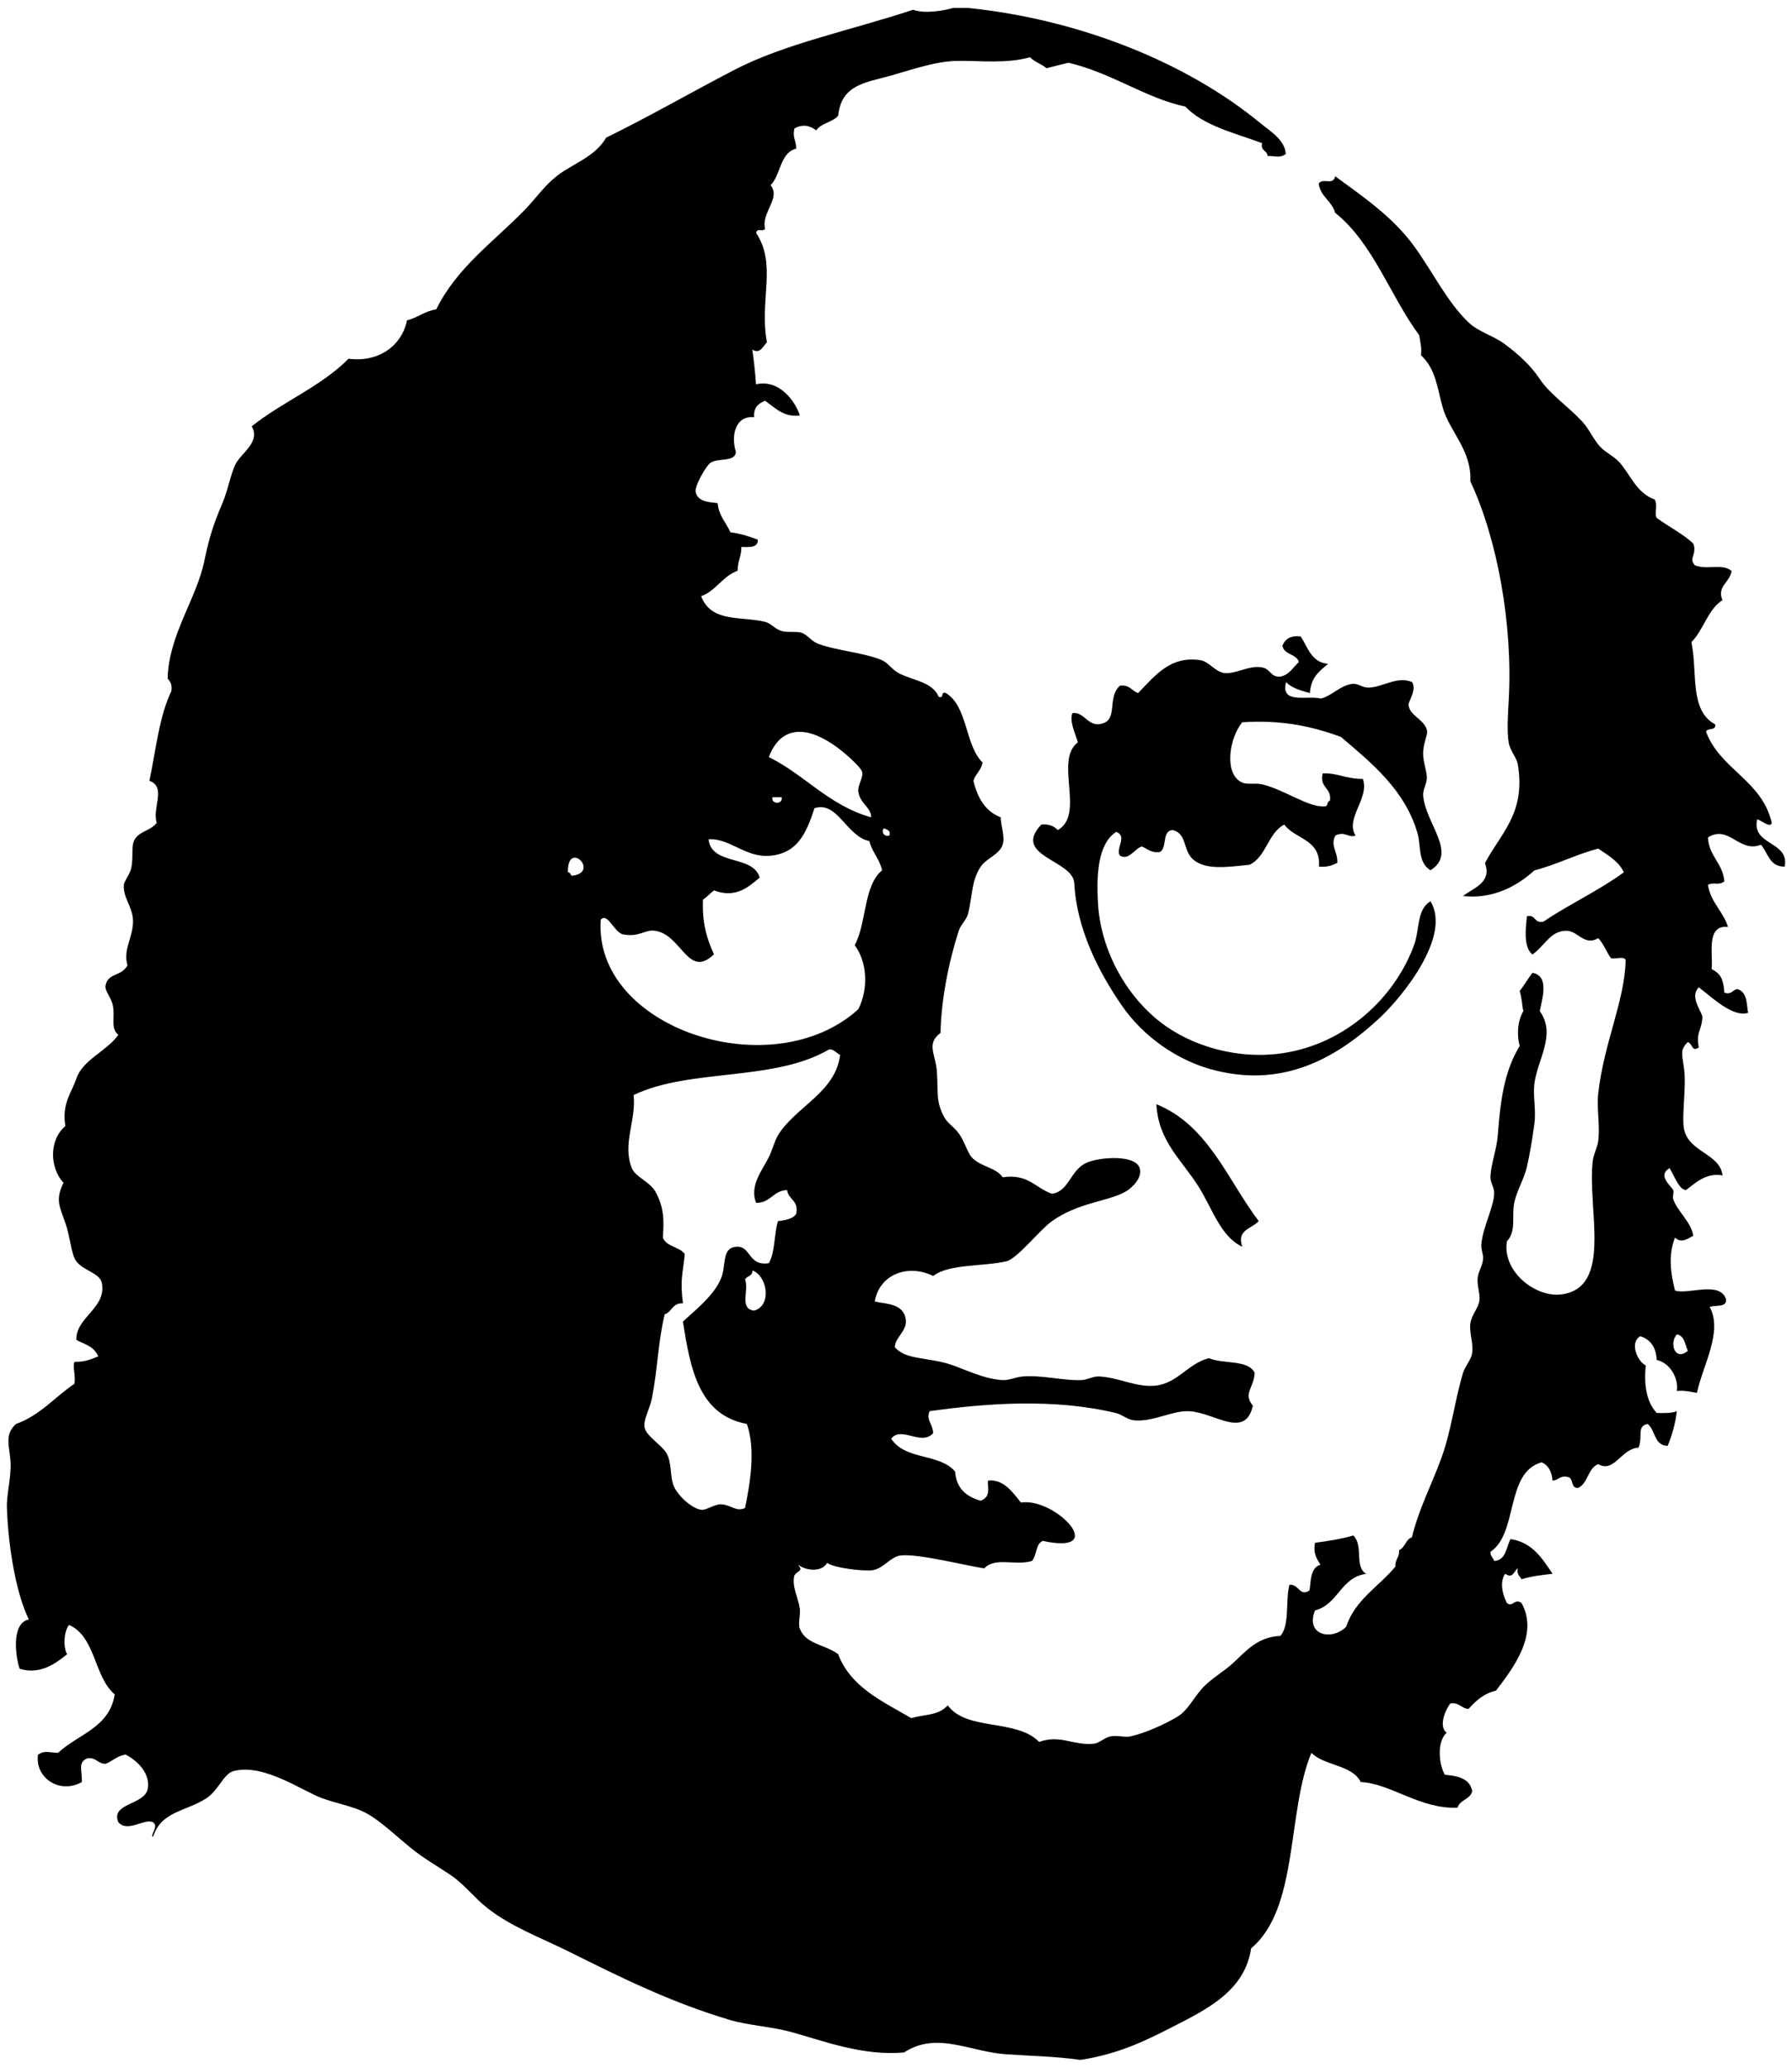 <?xml version="1.0" encoding="utf-8"?>
<!-- Generator: Adobe Illustrator 16.2.1, SVG Export Plug-In . SVG Version: 6.00 Build 0)  -->
<!DOCTYPE svg PUBLIC "-//W3C//DTD SVG 1.1//EN" "http://www.w3.org/Graphics/SVG/1.1/DTD/svg11.dtd">
<svg version="1.1" id="Layer_1" xmlns="http://www.w3.org/2000/svg" xmlns:xlink="http://www.w3.org/1999/xlink" x="0px" y="0px"
	 width="700.23px" height="807.95px" viewBox="0 0 700.23 807.95" enable-background="new 0 0 700.23 807.95" xml:space="preserve">
<path d="M508.256,248.69c2.838,4.309,4.138,10.143,10.707,10.707c-4.416,3.604-6.639,5.756-7.135,11.422
	c-3.533-0.992-7.104-1.945-9.278-4.287c-2.371,8.852,8.484,5.07,13.564,6.432c4.316-1.023,7.441-5.053,12.137-5.717
	c2.439-0.338,3.979,1.447,6.43,1.43c5.537-0.051,11.263-4.686,17.137-2.145c1.52,3.018-0.574,5.854-1.429,8.562
	c0.05,4.445,5.835,5.736,7.135,9.992c0.635,2.096-1.37,4.664-1.43,9.277c-0.049,3.623,1.646,7.355,1.43,9.994
	c-0.18,2.172-1.588,4.465-1.43,6.43c0.912,11.145,13.635,22.555,2.857,29.271c-5.011-3.115-3.632-9.477-5.001-14.279
	c-4.832-17.018-17.971-27.625-29.987-37.836c-10.775-3.969-22.763-6.748-38.55-5.715c-5.17,6.27-7.254,20.371,0,23.557
	c1.994,0.873,5.159,0.07,7.849,0.715c8.644,2.084,18.179,9.129,24.272,8.562c1.646,0.219,0.793-2.062,2.144-2.143
	c0.772-5.289-4.158-4.883-2.858-10.707c5.616-0.309,8.932,2.145,15.709,2.145c2.738,7.59-7.025,15.41-2.858,22.127
	c-2.521,1.092-4.267-1.885-7.849,0c-2.174,3.959,1.062,6.449,0.715,10.707c-1.936,0.924-3.969,1.746-7.135,1.43
	c0.783-10.775-9.367-10.619-13.565-16.424c-6.438,3.324-6.955,12.562-13.563,15.709c-8.731,0.863-17.217,2.23-22.129-2.145
	c-3.988-3.543-2.231-9.912-7.85-11.422c-4.376,0.148-2.143,6.896-5,8.564c-3.604,0.506-4.902-1.281-7.136-2.145
	c-2.906,0.873-5.021,5.627-8.563,3.572c-1.845-2.67,3.137-7.541-1.429-9.277c-7.185,4.594-7.76,16.748-7.134,27.844
	c1.012,18.02,10.638,35.752,24.271,46.398c12.117,9.467,30.454,14.994,48.544,12.137c23.854-3.771,43.085-21.402,50.688-42.123
	c2.271-6.191,0.992-13.922,6.429-17.137c8.266,13.523-10.774,37.131-19.983,45.695c-17.702,16.451-38.58,27.406-65.681,19.982
	c-12.898-3.531-26.306-12.393-34.978-24.984c-9.457-13.715-17.635-30.295-18.566-47.828c-0.477-9.041-24.56-10.51-12.85-22.844
	c3.154-0.299,5,0.705,6.43,2.145c10.836-6.074-1.559-27.328,7.85-34.264c-0.934-3.295-3.424-8.229-2.145-11.424
	c4.515-0.635,5.914,5.012,10.707,4.287c7.661-1.17,2.511-10.17,7.85-14.992c3.869-0.535,4.595,2.062,7.135,2.857
	c7.413-7.789,12.988-14.469,24.271-12.852c3.385,0.486,5.745,4.506,9.277,5.002c4.545,0.635,9.734-3.186,14.994-2.145
	c3.254,0.646,3.225,3.959,7.134,3.572c3.483-0.805,4.902-3.662,7.135-5.715c-0.973-3.314-5.903-2.67-6.43-6.432
	C502.182,249.752,504.207,248.213,508.256,248.69z M697.355,338.641c-5.992,0.041-6.479-5.418-9.277-8.562
	c-8.514,3.375-12.482-8.008-20.699-2.857c0.418,7.432,5.746,9.953,6.432,17.137c-2.312,1.906-4.119,0.07-6.432,1.43
	c1.15,6.945,5.936,10.252,7.85,16.424c-8.91-1.023-5.676,11.322-6.43,16.422c3.314,1.756,4.605,3.502,5.002,9.277
	c3.006,0.863,3.125-1.15,5-1.428c4.178,1.002,3.672,6.527,4.287,9.277c-5.766,1.855-13.645-5.566-19.279-9.992
	c-3.395,3.572,0.309,8.127,1.428,11.422c-0.258,5.725-2.619,5.953-1.428,12.135c-2.898,1.768-2.193-1.33-4.287-2.143
	c-3.246,3.174-2.154,4.881-1.43,10.705c0.883,7.035-1.092,18.846,0,23.559c2.062,8.881,14.021,9.338,14.994,17.852
	c-6.264-1.131-10.25,2.641-14.279,5.717c-2.641-0.041-4.535-5.549-6.43-8.564c-4.902,2.857,0.613,6.926,1.428,8.564
	c0.389,0.793-0.287,2.736,0,3.57c1.668,4.773,7.045,8.951,7.85,14.279c-2.381,1.311-4.754,3.018-7.135,0.715
	c-2.658,6.678-1.795,13.684,0,20.699c5.102,1.736,17.752-4.02,19.984,3.57c0.119,3.205-4.256,1.938-6.43,2.859
	c5.199,9.586-2.541,22.385-5,33.549c-2.502-0.348-4.646-1.062-7.852-0.715c0.785-4.932-2.6-10.965-7.848-12.137
	c-0.26-4.971-2.441-8.027-6.432-9.277c-4.365,2.57-1.002,9.953,2.145,11.422c-0.844,8.455,0.615,14.605,4.287,18.564
	c2.926,0.07,5.854,0.141,7.848-0.715c-0.586,5.121-1.924,9.498-3.57,13.566c-5.389-0.08-4.725-6.223-7.85-8.564
	c-4.465,0.873-1.688,5.289-3.572,9.277c-6.777,0.348-9.418,10.062-15.709,6.432c-4.117,1.598-3.938,7.48-7.85,9.277
	c-3.164,0.307-1.547-4.158-4.287-4.287c-2.986-0.605-3.373,1.391-5.715,1.43c-0.328-3.475-1.598-6.023-4.287-7.135
	c-14.299,4.029-9.01,27.637-19.984,34.979c-0.109,1.775,1.121,2.213,1.43,3.572c4.732-0.27,4.672-5.328,6.43-8.562
	c8.674,1.328,12.354,7.641,16.424,13.562c-4.287,0.557-7.473,0.754-12.137,2.145c-0.637-1.271-1.994-1.814-1.43-4.287
	c-1.746,1.252-1.795,4.199-5,2.145c-2.215,3.453-0.965,8.086,0.713,11.422c2.242,1.895,3.018-2.016,5.717,0
	c6.906,12.354-3.424,25.641-9.992,34.264c-4.842,1.111-7.908,4-10.707,7.135c-2.906-0.18-3.521-2.658-7.135-2.145
	c-2.223,2.928-4.523,9.129-1.43,11.422c-3.77,3.443-3.176,11.947-0.715,16.422c4.1,0.428,9.775,1.004,10.707,6.432
	c-0.754,3.285-4.822,3.266-5.715,6.43c-14.526,0.727-26.216-9.506-37.836-9.992c-3.404-6.836-14.2-6.27-19.28-11.422
	c-9.645,23.031-4.861,60.809-23.557,76.389c-2.462,16.551-16.979,23.686-30.702,30.701c-11.034,5.646-21.215,10.568-35.691,12.85
	c-0.238,0-0.478,0-0.716,0c-9.485-1.348-18.873-1.479-28.559-2.143c-14.507-0.992-27.02-9.109-39.979-0.715
	c-15.927,1.41-31.05-4.346-43.553-7.85c-8.455-2.371-17.048-2.6-24.986-5.002c-22.862-6.904-41.677-16.232-62.107-26.414
	c-11.352-5.654-22.634-9.715-32.131-17.137c-5.092-3.98-8.98-9.27-14.278-12.852c-5.548-3.74-10.678-6.6-15.709-10.707
	c-5.349-4.365-9.913-8.723-14.993-12.135c-5.736-3.859-11.709-4.506-19.279-7.135c-7.879-2.75-23.012-13.893-34.979-10.707
	c-3.88,1.031-5.845,7.602-10.707,10.707c-7.969,5.09-17.584,4.98-20.7,14.992c-1.418-0.535,2.402-4.008,0-5.715
	c-3.453-1.658-9.833,4.197-13.563,0c-3.175-7.48,10.032-6.668,11.422-12.85c1.26-5.588-3.375-10.945-8.563-13.566
	c-3.403,0.408-5.061,2.551-7.85,3.574c-3.125,0.029-3.592-2.602-7.134-2.145c-3.802,1.598-2.004,4.613-2.145,9.277
	c-8.88,4.973-18.417-1.885-17.137-10.707c2.64-1.787,4.098-0.803,7.851-0.715c7.729-7.264,20.152-9.824,22.127-22.842
	c-8.156-6.838-7.393-22.584-17.852-27.129c-2.104,2.588-2.332,9.139-0.714,11.42c-4.952,4.029-10.798,8.059-18.566,5.717
	c-1.251-3.195-3.831-17.723,3.572-19.279C6.52,623.143,3.286,605.6,2.7,589.247c-0.188-5.289,1.736-12.037,1.429-17.852
	c-0.337-6.213-2.629-10.717,2.144-14.994c9.467-3.383,15.152-10.549,22.844-15.707c0.466-3.723-0.844-6.451,0-8.564
	c3.938,0.131,6.568-1.041,9.277-2.145c-1.875-4.234-5.605-4.723-8.562-6.43c-0.238-8.881,11.789-12.373,9.992-22.127
	c-0.734-4.02-7.154-4.834-9.992-8.564c-2.034-2.678-2.342-9.377-4.287-14.994c-2.113-6.102-4.108-9.059-0.715-15.707
	c-5.486-5.846-5.695-16.84,0.715-22.129c-1.449-8.781,2.292-12.76,4.287-18.564c2.6-7.582,11.809-10.568,16.422-17.137
	c-3.186-2.332-1.23-6.996-2.143-11.422c-0.666-3.234-3.256-5.637-2.858-7.85c0.883-4.99,6.202-3.424,8.563-7.85
	c-1.886-6.549,2.48-11.203,2.144-17.852c-0.258-5.119-3.959-8.812-3.572-13.564c0.129-1.518,2.322-4.088,2.857-6.43
	c1.062-4.625-0.198-8.752,1.429-11.422c1.975-3.244,6.352-3.385,8.562-6.432c-1.886-5.795,3.93-13.98-2.856-16.422
	c2.54-11.977,3.81-25.225,8.563-34.979c0.466-2.609-0.477-3.801-1.43-5.002c0.378-16.928,11.213-31.029,14.279-45.695
	c2.015-9.625,3.604-14.547,7.135-22.842c2.193-5.16,3.156-11.145,5.001-14.994c2.193-4.584,10.013-8.752,6.431-14.992
	c11.896-9.525,27.218-15.619,37.836-26.416c11.48,1.52,20.748-4.803,22.843-14.994c4.207-1.031,6.855-3.609,11.42-4.285
	c7.987-16.254,22.04-26.078,34.265-38.551c4.872-4.973,7.789-9.605,12.85-13.564c6.262-4.902,14.935-7.422,19.28-14.994
	c16.552-8.086,32.757-17.453,49.972-26.414c19.807-10.311,45.07-15.33,69.968-23.557c4.426,1.637,11.719,0.426,15.708-0.715
	c1.904,0,3.811,0,5.715,0C422.044,7.6,463.8,24.489,492.438,48.075c3.75,3.088,9.715,6.58,9.991,12.137
	c-2.569,1.639-3.463,0.725-7.135,0.715c-0.139-2.242-2.827-1.936-2.144-5c-10.757-4-22.782-6.729-29.986-14.279
	c-15.192-3.156-28.926-13.248-45.687-17.139c-2.888,0.686-5.686,1.461-8.562,2.145c-1.905-1.656-4.685-2.451-6.431-4.287
	c-9.229,2.611-19.211,1.291-28.559,1.43c-8.038,0.119-16.661,3.125-25.702,5.717c-9.665,2.758-19.458,3.344-20.699,15.707
	c-2.173,2.58-6.678,2.838-8.562,5.717c-2.511-1.916-5.418-2.541-8.564-0.715c-0.823,3.682,0.765,4.604,0.715,7.85
	c-6.43,1.656-5.935,10.25-9.992,14.279c4.107,5.199-3.781,10.656-2.145,17.137c-1.767,1.379-2.539-0.695-3.571,1.428
	c8.335,12.543,1.189,26.355,4.287,42.838c-1.638,1.617-2.601,4.693-5.716,2.857c0.733,5.379,1.141,9.188,1.429,13.564
	c9.288-2.145,15.439,6.867,17.137,12.137c-6.053,0.773-8.96-2.361-13.563-5.717c-2.53,1.043-4.604,2.531-4.287,6.432
	c-7.394-0.734-9.119,7.223-7.136,13.562c-0.198,4.078-6.996,2.223-9.993,4.287c-1.498,1.031-6.291,9-5.715,11.422
	c0.784,3.305,3.86,3.869,8.564,4.287c0.456,5.021,3.344,7.609,5,11.42c4.049,0.467,7.394,1.658,10.707,2.859
	c0.108,3.205-3.205,2.977-6.43,2.855c0.068,3.633-1.5,5.646-1.43,9.277c-5.924,2.174-8.404,7.781-14.279,9.994
	c4.049,10.428,15.392,7.688,24.986,9.99c2.193,0.527,3.79,2.779,6.43,3.572c2.442,0.734,5.687,0.01,7.85,0.715
	c2.193,0.717,3.959,3.385,6.43,4.287c7.801,2.85,17.713,3.363,24.986,6.43c2.104,0.885,3.93,3.643,6.43,5.002
	c5.448,2.957,13.198,3.305,15.708,9.277c2.312,0.883,0.546-2.311,2.858-1.43c8.543,5.26,7.343,20.264,14.279,27.131
	c-0.496,3.074-2.76,4.385-3.572,7.133c1.617,6.719,4.663,11.998,10.706,14.279c-0.089,3.127,1.757,7.404,0.715,10.707
	c-1.19,3.771-6.351,5.289-8.563,8.564c-3.7,5.467-3.205,11.561-5,18.564c-0.586,2.262-2.818,4.098-3.572,6.43
	c-4.06,12.613-6.887,27.219-7.135,39.98c-5.677,4.217-1.955,8.166-1.43,14.992c0.605,7.891-0.576,11.531,2.857,17.852
	c1.518,2.799,3.65,3.572,5.716,6.432c2.669,3.689,3.295,7.928,5.716,9.992c3.751,3.225,8.94,3.48,11.421,7.135
	c10.072-1.51,12.821,4.316,19.281,6.43c6.688-0.893,7.095-9.297,13.563-12.137c5.03-2.211,19.052-3.273,20.698,2.145
	c1.222,4.01-3.403,8.018-5.715,9.279c-6.946,3.811-18.209,4.098-28.56,11.42c-4.782,3.385-13.604,14.746-17.852,15.709
	c-9.348,2.111-22.346,0.922-28.559,5.715c-9.844-4.832-21.018-0.695-22.843,9.992c4.158,0.982,11.382,0.615,12.136,7.135
	c0.517,4.445-4.228,6.867-4.288,10.707c4.139,4.812,11.641,3.852,20.7,6.43c5.131,1.459,13.575,5.994,21.414,6.432
	c2.471,0.139,5.21-1.221,7.851-1.43c7.719-0.615,15.944,1.697,22.843,1.43c2.53-0.1,4.594-1.578,7.134-1.43
	c7.919,0.467,14.745,4.465,22.128,3.572c8.523-1.031,12.781-8.852,20.699-10.707c5.479,2.381,15.271,0.438,17.852,5.717
	c-0.316,5.982-4.662,7.996-0.715,12.85c-3.024,13.367-15.142,2.529-24.984,2.145c-6.698-0.258-14.002,4.268-21.414,3.572
	c-2.58-0.238-4.625-2.254-7.135-2.857c-24.152-5.826-50.846-3.832-72.813-0.715c-1.39,3.611,1.22,4.742,1.429,8.562
	c-4.704,5.199-12.314-2.908-16.423,2.143c5.578,8.625,18.606,5.549,24.986,12.854c0.468,6.668,4.427,9.852,9.993,11.42
	c4.207-1.598,2.562-5.141,2.857-7.85c5.903-0.764,9.655,4.494,12.851,8.562c13.445-2.133,35.067,20.689,8.563,14.994
	c-2.888,1.162-2.282,5.805-4.287,7.85c-6.431,1.945-14.358-1.658-18.566,2.857c-6.032-0.744-26.176-5.953-32.834-5.002
	c-3.861,0.557-6.49,5.021-10.708,5.717c-3.403,0.555-15.489-0.863-17.851-2.857c-2.124,3.779-8.326,3.115-11.422,0.715
	c2.252,2.697,0.03,2.043-1.429,4.285c-1.002,4.455,1.509,8.416,2.144,12.852c0.347,2.439-0.744,5.895,0,7.85
	c2.342,6.191,9.824,6.104,14.994,9.992c4.91,12.939,17.305,18.389,28.558,24.986c6.182-1.707,10.449-0.934,14.279-5.002
	c7.323,10.162,26.663,5.092,35.692,14.279c8.465-2.947,13.455,1.566,21.414,0.713c2.073-0.217,4.236-2.439,6.43-2.855
	c2.749-0.525,5.587,0.496,7.85,0c5.846-1.281,14.142-5.072,18.566-7.85c3.859-2.432,5.615-6.512,9.277-10.707
	c3.395-3.891,8.771-6.857,12.136-9.994c5.329-4.971,9.765-10.34,18.564-10.707c3.781-4.066,1.927-13.781,3.573-19.982
	c3.602-0.447,4.168,4.939,7.85,2.143c0.545-2.938,0.1-8.83,4.287-9.992c-1.36-2.213-2.947-4.195-2.145-8.562
	c5.249-0.695,10.38-1.52,14.994-2.857c4.088,4.158,0.228,12.105,5,14.994c-10.051,1.369-10.875,11.967-19.984,14.277
	c-3.89,9.508,6.301,12.127,12.137,6.432c3.571-10.707,12.811-15.736,19.279-23.557c-0.219-2.84,1.647-3.584,1.43-6.432
	c2.382-0.953,2.49-4.178,5.002-5.002c2.639-10.924,7.591-20.271,11.419-30.701c4.029-10.965,5.23-22.484,8.564-33.549
	c0.824-2.75,3.166-4.963,3.572-7.85c0.535-3.84-1.191-7.611-0.717-11.422c0.438-3.463,3.246-6.004,3.572-9.277
	c0.248-2.529-1.012-5.527-0.715-8.562c0.27-2.721,2.074-4.863,2.145-7.85c0.029-1.43-0.812-3.156-0.715-5.002
	c0.357-6.688,5.27-15.439,5.002-20.699c-0.1-2.023-1.459-3.779-1.43-5.715c0.07-5.051,2.412-10.619,2.857-16.424
	c1.082-14.25,2.57-24.977,8.562-34.979c-1.141-4.059-0.922-9.656,1.43-13.564c-0.555-2.4-0.436-4.533-1.43-7.85
	c1.775-2.271,3.227-4.873,5.002-7.135c6.848,1.291,3.662,10.391,2.857,14.994c6.607,9.178-1.043,19.012-2.145,28.557
	c-0.555,4.824,0.773,10.162,0,15.709c-0.773,5.566-1.656,11.074-2.857,16.422c-1.092,4.863-4.01,9.398-5.002,14.279
	c-1.051,5.25,0.934,10.906-2.855,14.994c-1.916,11.641,11.133,22.1,21.414,20.699c20.072-2.729,9.951-33.311,12.135-52.115
	c0.338-2.867,1.826-5.189,2.145-7.85c0.754-6.312-0.666-12.592,0-18.564c2.184-19.688,10.447-36.357,10.707-52.115
	c-0.535-1.607-4.01-0.277-5.717-0.715c-1.836-2.451-2.887-5.676-5.002-7.85c-5.229,3.273-7.928-2.709-12.135-2.857
	c-6.398-0.229-8.533,5.637-13.564,9.277c-3.502-2.848-2.719-9.893-2.145-14.994c3.582-0.723,2.73,2.988,6.432,2.145
	c10.07-6.826,21.682-12.115,31.416-19.279c-2.016-4.406-6.213-6.639-9.992-9.277c-8.832,2.352-16.145,6.223-24.986,8.562
	c-6.578,6.014-16.135,11.311-27.844,9.992c3.908-3.146,11.41-5.17,8.562-12.852c6.023-11.6,16.025-19.35,12.852-38.549
	c-0.455-2.77-3.027-5.32-3.572-8.564c-0.754-4.445-0.27-11.738,0-16.424c1.697-29.877-4.525-63.377-14.994-85.664
	c0.635-11.947-7.998-19.369-10.707-28.559c-2.262-7.67-2.578-15.143-8.562-20.699c0.347-3.205-0.357-5.35-0.715-7.85
	c-11.432-15.461-17.91-35.871-32.836-47.828c-1.279-4.674-5.725-6.172-6.43-11.422c1.756-2.461,5.616,1.031,6.43-2.857
	c11.086,8.146,22.317,15.719,30.702,27.129c7.035,9.576,13.107,22.119,21.414,29.988c3.969,3.762,9.764,5.17,14.279,8.562
	c5.199,3.91,10.002,8.188,13.562,13.564c3.842,5.805,11.025,10.668,16.424,16.422c2.896,3.088,4.516,7.176,7.135,9.994
	c2.223,2.391,5.766,3.959,7.85,6.43c4.246,5.02,6.449,11.648,13.564,14.279c1.229,2.826-0.318,5.18,0.715,7.135
	c4.645,3.443,10.08,6.102,14.279,9.992c1.676,4.127-2.045,5.934,0.713,8.562c5.041,1.896,10.4-0.914,14.279,2.145
	c-0.635,4.562-5.865,6.002-3.572,11.422c-5.795,3.729-7.361,11.668-12.135,16.422c2.5,11.957-0.904,26.633,9.277,32.131
	c0.506,2.639-3.057,1.23-3.572,2.857c5.576,14.895,21.938,18.992,25.699,35.693c-0.635,2.094-3.998-1.043-5.715-1.43
	C684.299,330.504,699.381,328.581,697.355,338.641z M347.542,326.506c0.625-2.293-1.103-2.232-2.145-2.857
	C344.347,324.641,345.032,327.051,347.542,326.506z M221.899,340.786c0.804,0.148,1.11,0.795,1.429,1.43
	C234.817,341.112,221.7,327.776,221.899,340.786z M300.428,295.815c14.161,7.025,23.448,18.912,39.979,23.557
	c-0.029-4.088-4.297-5.17-5-9.992c-0.387-2.648,2.123-5.596,1.43-7.85c-0.637-2.062-7.403-8.025-11.421-10.707
	C314.142,283.292,304.843,284.184,300.428,295.815z M305.42,311.512c-1.191,0-2.382,0-3.573,0
	C301.153,314.389,306.114,314.389,305.42,311.512z M335.407,394.331c4.197-8.436,3.244-18.775-1.43-24.988
	c4.704-8.621,3.374-23.277,10.707-29.271c-0.992-4.475-3.88-7.064-5.001-11.422c-8.94-1.826-12.374-15.777-21.414-12.85
	c-3.205,9.861-6.708,17.543-17.137,18.564c-9.813,0.963-15.837-6.916-24.272-6.43c1.182,10.479,17.406,5.914,19.985,14.994
	c-4.653,3.979-9.635,8.127-17.852,5c-1.519,1.102-2.66,2.58-4.287,3.572c-0.457,9.021,1.566,15.568,4.287,21.414
	c-10.409,9.912-12.622-8.314-23.558-9.277c-3.463-0.309-5.973,2.709-12.136,1.428c-3.394-0.912-5.894-8.633-8.562-5.715
	C231.761,401.872,301.837,424.913,335.407,394.331z M293.999,496.417c0.188,2.332-2.223,2.062-2.858,3.572
	c1.677,3.998-2.48,11.49,3.572,12.137C301.737,510.061,299.833,498.571,293.999,496.417z M311.135,474.288
	c1.042-5.318-3.096-5.477-3.572-9.277c-5.518,0.189-6.361,5.07-12.136,5.002c-2.64-6.877,2.53-12.83,5.001-17.852
	c1.379-2.809,2.292-6.48,3.572-8.564c6.816-11.113,22.574-16.77,24.271-31.416c-1.509-0.635-2.113-2.172-4.287-2.143
	c-21.483,12.711-54.497,7.303-76.387,17.852c1.032,10.201-4.515,19.012-0.715,28.559c1.389,3.482,7.104,5.289,9.277,9.277
	c3.375,6.191,3.314,11.084,2.858,17.852c1.339,3.652,6.479,3.514,8.563,6.432c-0.725,7.68-1.945,9.871-0.716,19.279
	c-4.107-0.299-4.275,3.344-7.134,4.287c-2.648,10.994-2.709,21.193-5.001,32.834c-0.813,4.148-3.443,8.336-2.858,11.422
	c0.605,3.225,6.996,7.113,8.564,9.992c2.282,4.178,1.171,8.732,2.857,12.852c1.537,3.762,6.985,8.732,10.707,9.277
	c1.925,0.277,5.238-2.293,7.849-2.145c3.979,0.229,5.706,3.086,9.278,1.43c1.846-8.951,4.307-22.674,0.714-32.834
	c-18.973-3.543-22.138-22-24.986-39.98c3.493-3.453,12.156-9.873,14.993-17.137c2.035-5.189-0.029-12.137,6.431-12.137
	c5.08,0,4.257,7.711,12.136,6.43c2.511-4.146,1.994-11.332,3.572-16.422C306.937,476.758,309.854,476.333,311.135,474.288z
	 M659.52,527.833c-1.102-2.471-1.25-5.885-4.287-6.43C652.146,524.907,654.539,532.071,659.52,527.833z M491.843,477.147
	c-12.275-16.283-19.697-37.42-39.98-45.686c0.734,14.457,9.914,21.791,16.424,32.129c5.497,8.732,8.712,19.688,17.137,23.559
	C483.171,480.51,488.855,480.331,491.843,477.147z"/>
</svg>
